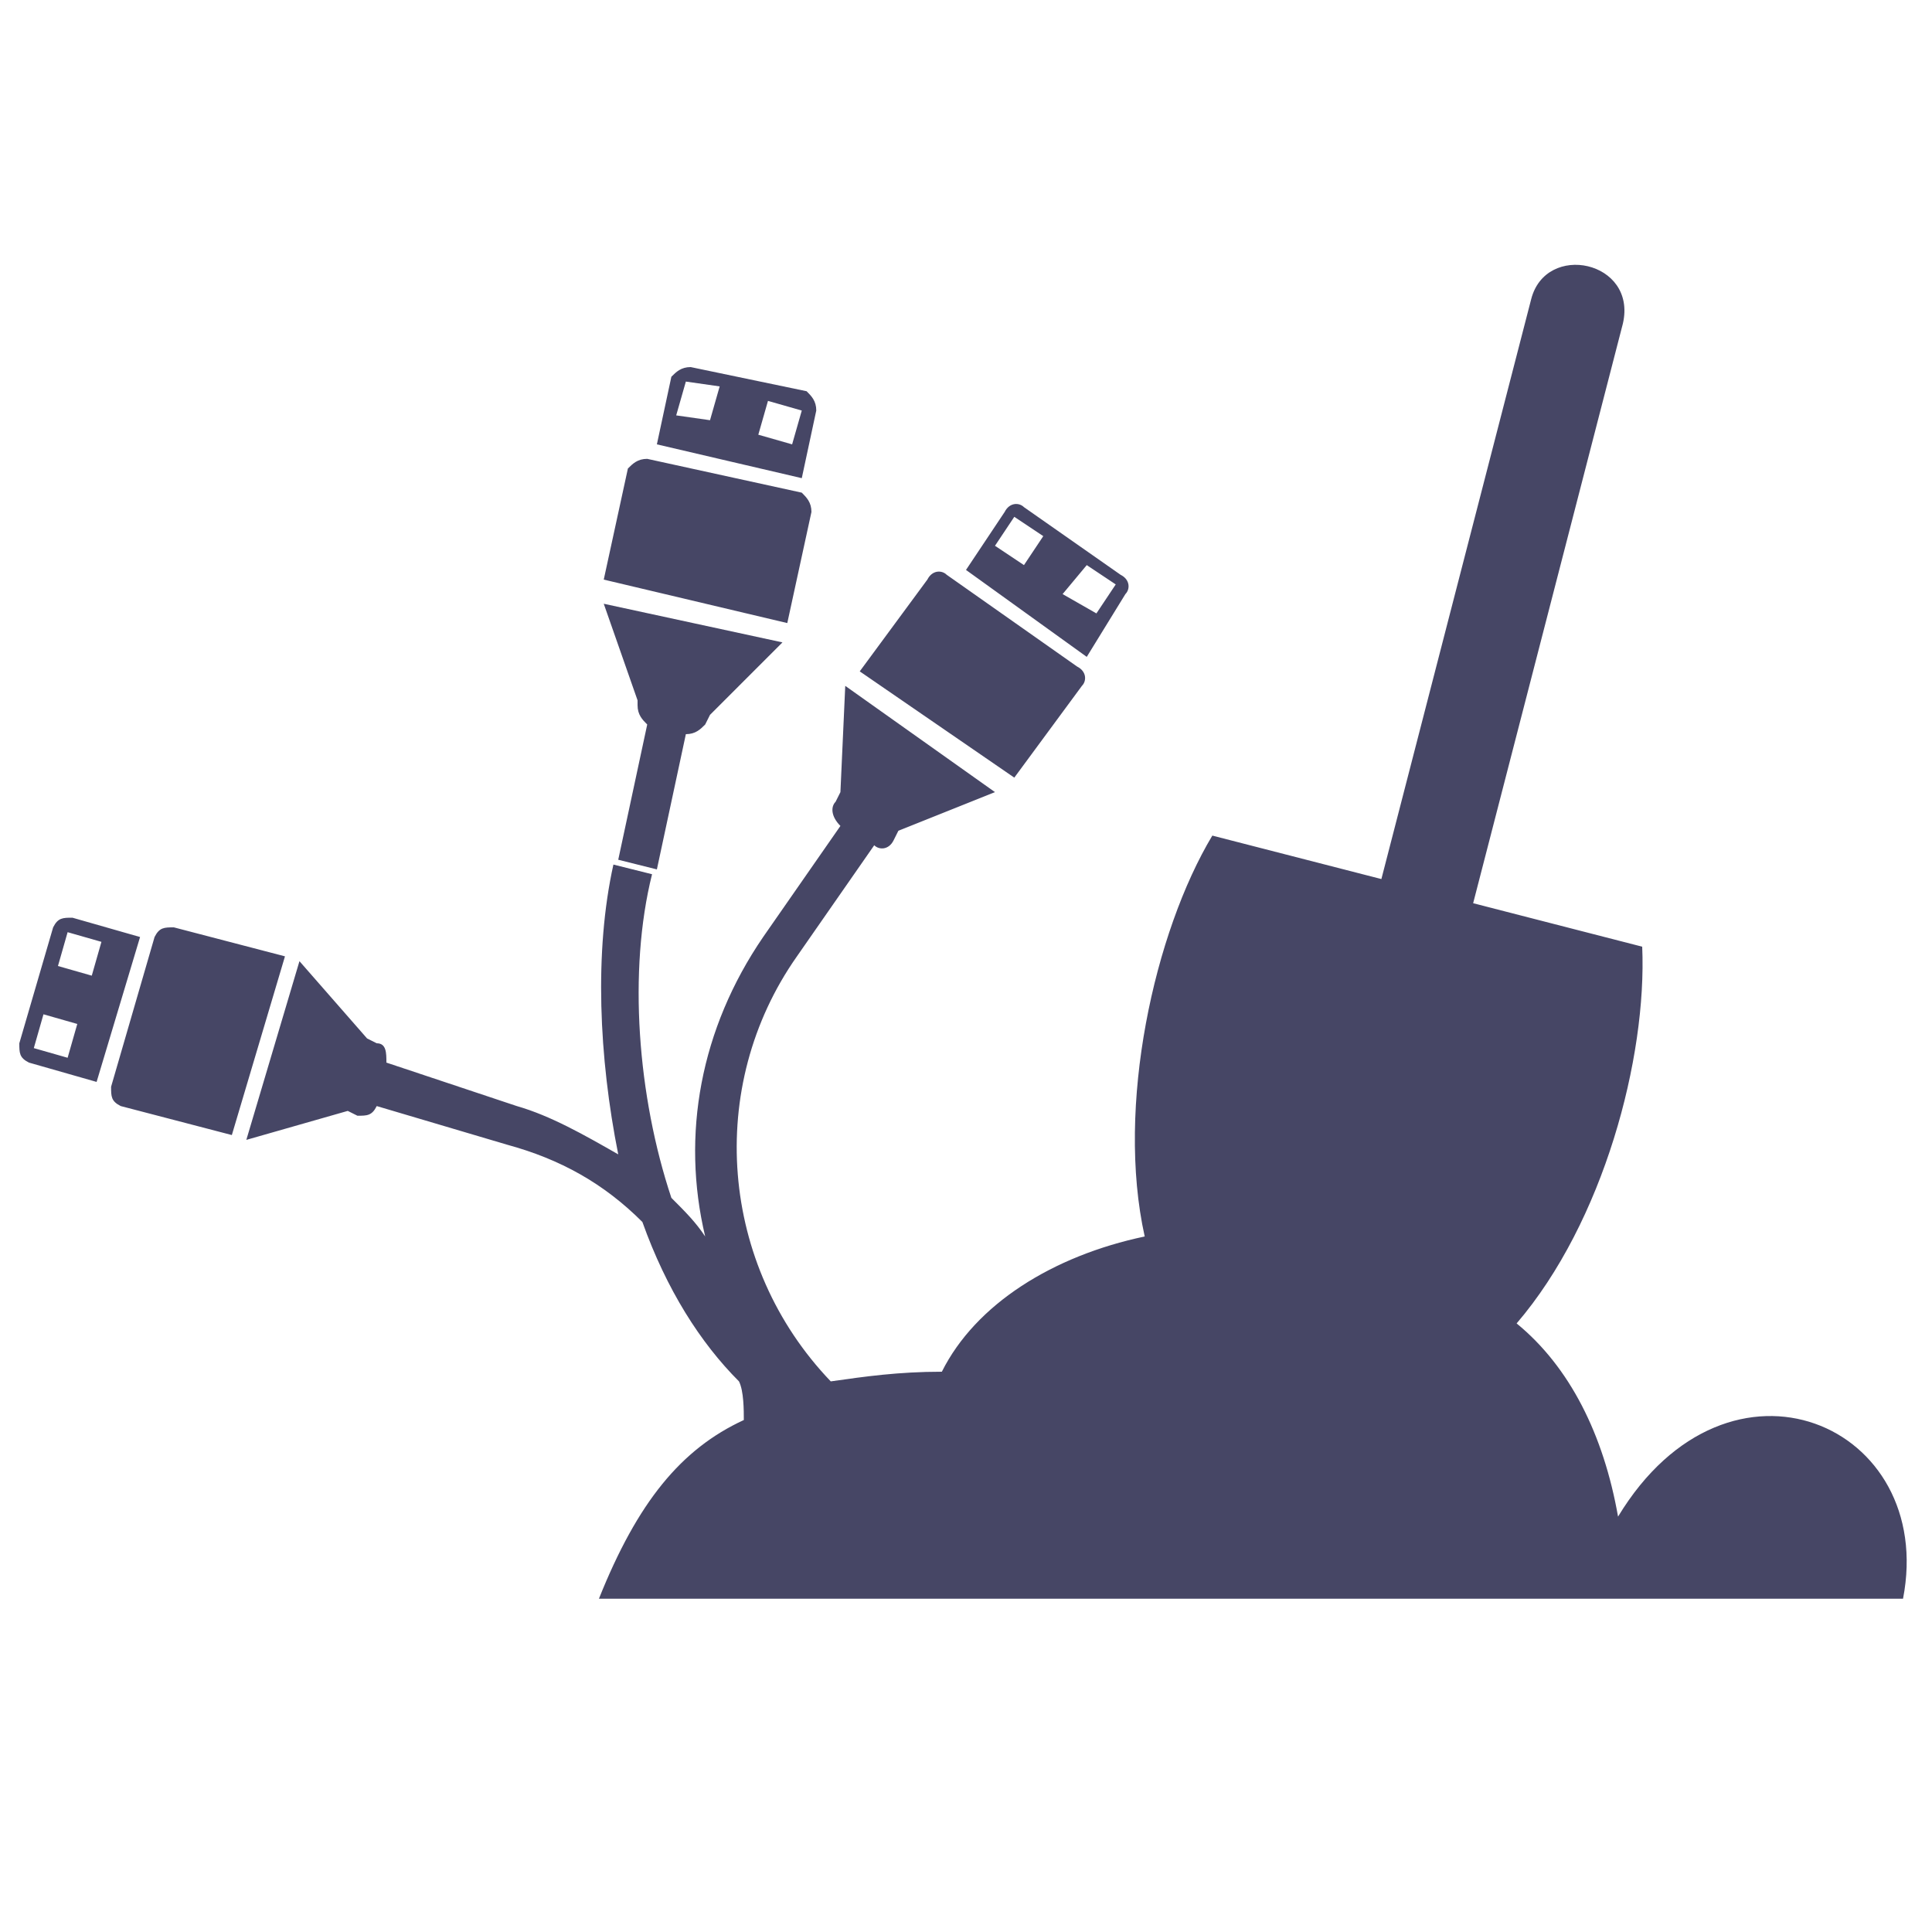 <?xml version="1.0" encoding="utf-8"?>
<!-- Generator: Adobe Illustrator 18.0.0, SVG Export Plug-In . SVG Version: 6.00 Build 0)  -->
<!DOCTYPE svg PUBLIC "-//W3C//DTD SVG 1.1//EN" "http://www.w3.org/Graphics/SVG/1.1/DTD/svg11.dtd">
<svg version="1.1" id="Lag_1" xmlns:x="http://ns.adobe.com/Extensibility/1.0/" xmlns:i="http://ns.adobe.com/AdobeIllustrator/10.0/" xmlns:graph="http://ns.adobe.com/Graphs/1.0/"
	 xmlns="http://www.w3.org/2000/svg" xmlns:xlink="http://www.w3.org/1999/xlink" x="0px" y="0px" width="40px" height="40px"
	 viewBox="0 0 40 40" enable-background="new 0 0 40 40" xml:space="preserve">
<g id="Lag_1_1_">
	<g>
		<g>
			<path fill="#464665" d="M1.5,19c-0.2,0-0.3,0-0.4,0.2l-0.7,2.4c0,0.2,0,0.3,0.2,0.4L2,22.4l0.9-3L1.5,19z M1.4,21.9l-0.7-0.2
				L0.9,21l0.7,0.2L1.4,21.9z M1.9,20.2L1.2,20l0.2-0.7l0.7,0.2L1.9,20.2z M3.6,19.2c-0.2,0-0.3,0-0.4,0.2l-0.9,3.1
				c0,0.2,0,0.3,0.2,0.4l2.3,0.6l1.1-3.7L3.6,19.2z M33.5,31.4c-0.3-1.7-1-3.1-2.1-4c1.8-2.1,2.7-5.5,2.6-7.8l-3.5-0.9l3.1-12
				C33.9,5.4,32,5,31.7,6.2l-3.1,12l-3.5-0.9c-1.2,2-2,5.6-1.4,8.3c-1.9,0.4-3.5,1.4-4.2,2.8c-0.9,0-1.6,0.1-2.3,0.2
				c-2.3-2.4-2.6-6.1-0.7-8.8l0,0l1.6-2.3c0.1,0.1,0.3,0.1,0.4-0.1l0.1-0.2l0,0l2-0.8l-3.1-2.2l-0.1,2.2l-0.1,0.2
				c-0.1,0.1-0.1,0.3,0.1,0.5l0,0l-1.6,2.3l0,0c-1.3,1.9-1.7,4.1-1.2,6.2c-0.2-0.3-0.4-0.5-0.7-0.8l0,0c-0.7-2.1-0.9-4.7-0.4-6.7
				l-0.8-0.2c-0.4,1.8-0.3,4,0.1,6c-0.7-0.4-1.4-0.8-2.1-1l0,0L8,22l0,0c0-0.2,0-0.4-0.2-0.4l-0.2-0.1l-1.4-1.6l-1.1,3.7L7.2,23l0,0
				l0.2,0.1c0.2,0,0.3,0,0.4-0.2l2.7,0.8l0.2-0.8l-0.2,0.8c1.1,0.3,2,0.8,2.8,1.6c0.5,1.4,1.2,2.5,2,3.3c0.1,0.2,0.1,0.6,0.1,0.8
				c-1.3,0.6-2.2,1.7-3,3.7c9,0,18,0,27,0C40.1,29.5,35.8,27.6,33.5,31.4z M23.3,12.3c0.1-0.1,0.1-0.3-0.1-0.4l-2-1.4
				c-0.1-0.1-0.3-0.1-0.4,0.1L20,11.8l2.5,1.8L23.3,12.3z M21.2,11.7l-0.6-0.4l0.4-0.6l0.6,0.4L21.2,11.7z M22.5,11.7l0.6,0.4
				l-0.4,0.6L22,12.3L22.5,11.7z M22.4,14.2c0.1-0.1,0.1-0.3-0.1-0.4l-2.7-1.9c-0.1-0.1-0.3-0.1-0.4,0.1l-1.4,1.9l3.2,2.2L22.4,14.2
				z M16.9,8.5c0-0.2-0.1-0.3-0.2-0.4l-2.4-0.5c-0.2,0-0.3,0.1-0.4,0.2l-0.3,1.4l3,0.7L16.9,8.5z M14.7,8.7L14,8.6l0.2-0.7L14.9,8
				L14.7,8.7z M15.7,9l0.2-0.7l0.7,0.2l-0.2,0.7L15.7,9z M16.8,10.6c0-0.2-0.1-0.3-0.2-0.4l-3.2-0.7c-0.2,0-0.3,0.1-0.4,0.2L12.5,12
				l3.8,0.9L16.8,10.6z M13.2,14.6c0,0.2,0.1,0.3,0.2,0.4l0,0l-0.6,2.8l0.8,0.2l0.6-2.8c0.2,0,0.3-0.1,0.4-0.2l0.1-0.2l0,0l1.5-1.5
				l-3.7-0.8l0.7,2L13.2,14.6z"/>
		</g>
	</g>
</g>
<g id="tekst">
</g>
</svg>
